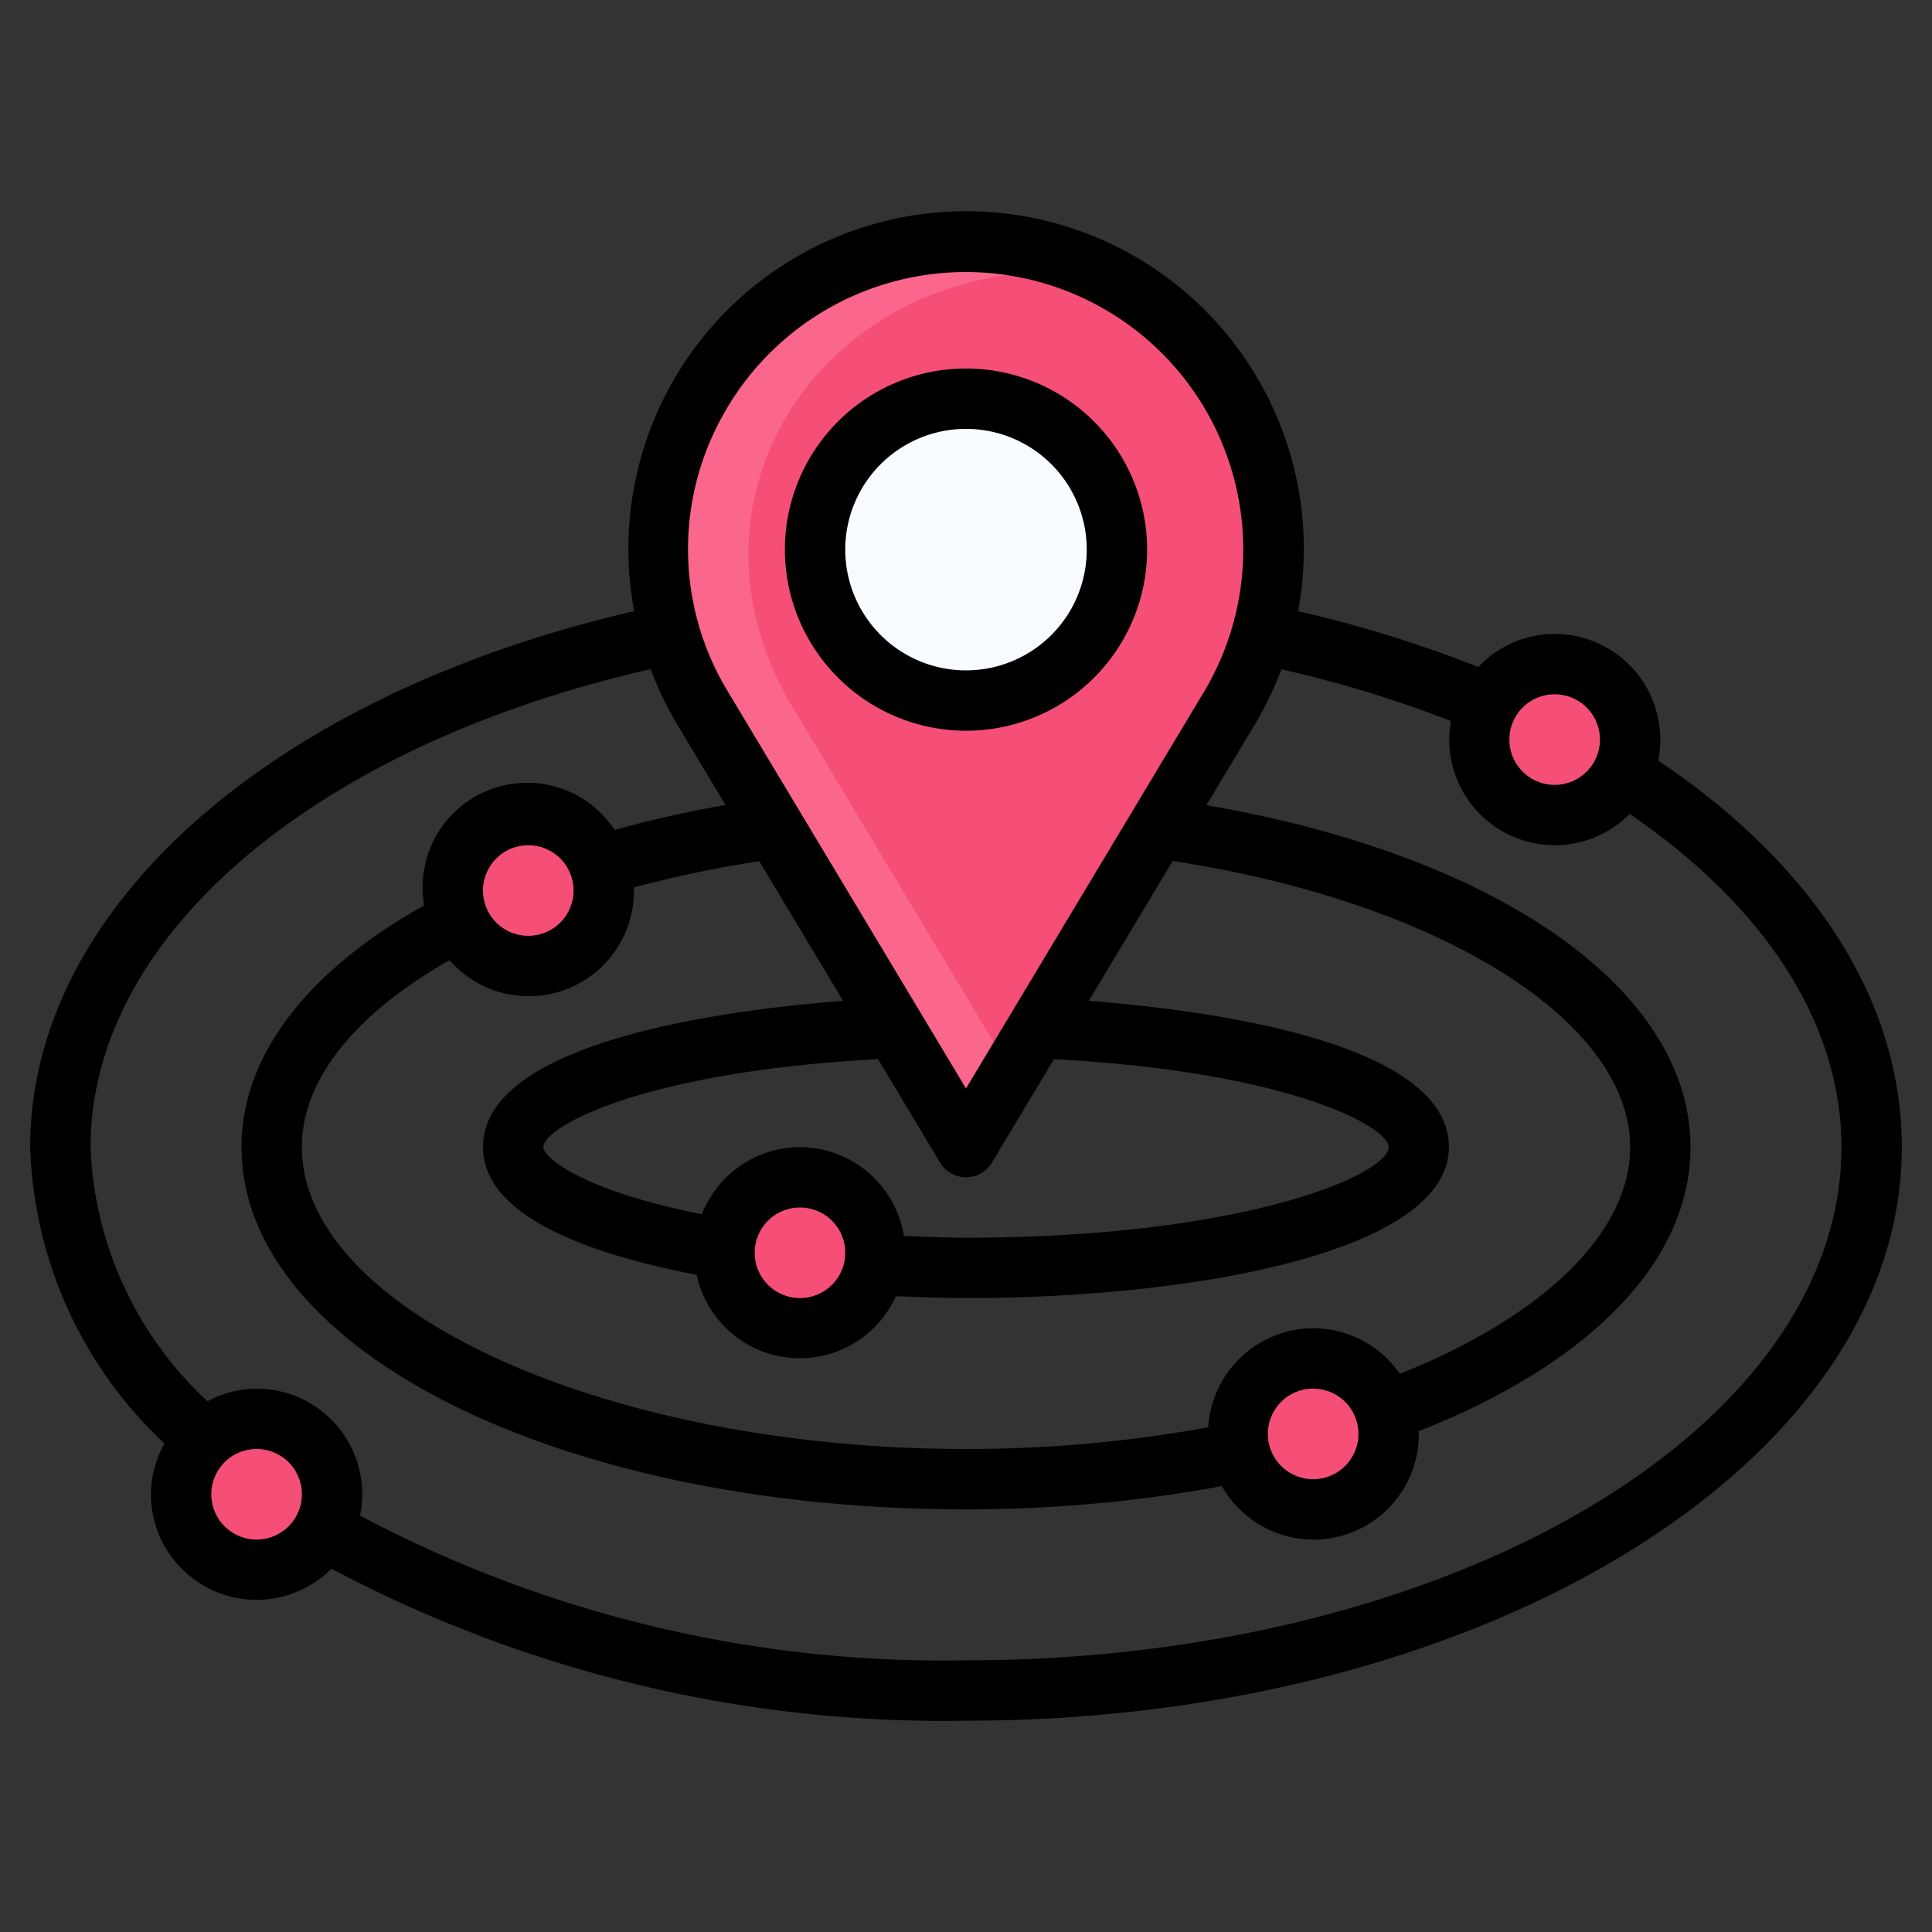 <svg id="Filled_Expand" height="512" viewBox="0 0 64 64" width="512" xmlns="http://www.w3.org/2000/svg" data-name="Filled Expand"><rect x="0" y="0" width="64" height="64" fill="#333333" stroke="none"/><g fill="#f54f78"><circle cx="51.5" cy="24.5" r="2.5"/><circle cx="8.5" cy="49.5" r="2.5"/><circle cx="26.5" cy="41.5" r="2.5"/><circle cx="17.5" cy="29.5" r="2.5"/><circle cx="43.5" cy="47.5" r="2.5"/></g><path d="m32 8a10.191 10.191 0 0 1 8.739 15.435l-8.739 14.565-8.739-14.565a10.191 10.191 0 0 1 8.739-15.435z" fill="#fa668c"/><path d="m40.739 23.435a10.19 10.19 0 0 0 -4.1-14.312 11.639 11.639 0 0 0 -1.639-.123c-7.922 0-12.815 7.642-8.739 14.435l7.239 12.065z" fill="#f54f78"/><circle cx="32" cy="18.207" fill="#f8fbff" r="5"/><path d="m32 24.207a6 6 0 1 0 -6-6 6.006 6.006 0 0 0 6 6zm0-10a4 4 0 1 1 -4 4 4 4 0 0 1 4-4z"/><path d="m54.93 25.193a3.5 3.5 0 0 0 -3.43-4.193 3.48 3.48 0 0 0 -2.529 1.094 41.424 41.424 0 0 0 -5.971-1.848 11.188 11.188 0 1 0 -21.993 0c-12.007 2.77-20.007 9.817-20.007 17.754a14.026 14.026 0 0 0 4.449 9.819 3.461 3.461 0 0 0 -.449 1.681 3.5 3.5 0 0 0 5.98 2.466 43.261 43.261 0 0 0 21.02 5.034c17.093 0 31-8.523 31-19 0-4.788-2.863-9.311-8.07-12.807zm-3.43-2.193a1.5 1.5 0 1 1 -1.5 1.5 1.5 1.5 0 0 1 1.5-1.5zm-27.5-9.337a9.192 9.192 0 1 1 15.882 9.257l-7.882 13.137-7.882-13.137a9.088 9.088 0 0 1 -.118-9.257zm19.5 30.337a3.5 3.5 0 0 0 -3.478 3.281 44.576 44.576 0 0 1 -8.022.719c-11.925 0-22-4.579-22-10 0-2.224 1.741-4.4 4.891-6.191a3.485 3.485 0 0 0 6.109-2.309c0-.034-.009-.065-.01-.1a39.071 39.071 0 0 1 4.161-.873l2.777 4.627c-3.887.3-11.928 1.341-11.928 4.846 0 2.34 3.685 3.581 7.079 4.23a3.493 3.493 0 0 0 6.6.707c.768.031 1.538.063 2.317.063 7.706 0 16-1.564 16-5 0-3.505-8.041-4.546-11.928-4.844l2.781-4.635c8.816 1.351 15.151 5.284 15.151 9.479 0 2.822-2.835 5.592-7.627 7.51a3.5 3.5 0 0 0 -2.873-1.51zm1.5 3.5a1.5 1.5 0 1 1 -1.5-1.5 1.5 1.5 0 0 1 1.5 1.5zm-29-18a1.5 1.5 0 1 1 1.5 1.5 1.5 1.5 0 0 1 -1.5-1.5zm10.5 8.5a3.5 3.5 0 0 0 -3.251 2.224c-3.977-.79-5.249-1.888-5.249-2.224 0-.681 3.316-2.5 11.086-2.914l2.057 3.428a1 1 0 0 0 1.714 0l2.057-3.428c7.77.414 11.086 2.233 11.086 2.914 0 .9-4.763 3-14 3-.692 0-1.373-.03-2.056-.055a3.5 3.5 0 0 0 -3.444-2.945zm1.5 3.5a1.5 1.5 0 1 1 -1.5-1.5 1.5 1.5 0 0 1 1.5 1.5zm-19.5 9.5a1.5 1.5 0 1 1 1.5-1.5 1.5 1.5 0 0 1 -1.5 1.5zm23.5 4a41.208 41.208 0 0 1 -20.072-4.793 3.5 3.5 0 0 0 -3.428-4.207 3.465 3.465 0 0 0 -1.626.419 12.085 12.085 0 0 1 -3.874-8.419c0-7 7.425-13.294 18.554-15.834a11.474 11.474 0 0 0 .849 1.783l1.631 2.718c-1.276.22-2.5.5-3.675.826a3.465 3.465 0 0 0 -6.309 2.5c-3.895 2.179-6.05 4.996-6.05 8.007 0 6.729 10.542 12 24 12a46.558 46.558 0 0 0 8.476-.77 3.488 3.488 0 0 0 6.524-1.73c0-.03-.008-.057-.009-.087 5.734-2.261 9.009-5.662 9.009-9.413 0-5.216-6.386-9.671-16.037-11.327l1.637-2.724a11.455 11.455 0 0 0 .847-1.778 39.79 39.79 0 0 1 5.618 1.713 3.493 3.493 0 0 0 5.92 3.079c4.529 3.095 7.015 6.987 7.015 11.037 0 9.374-13.009 17-29 17z"/></svg>